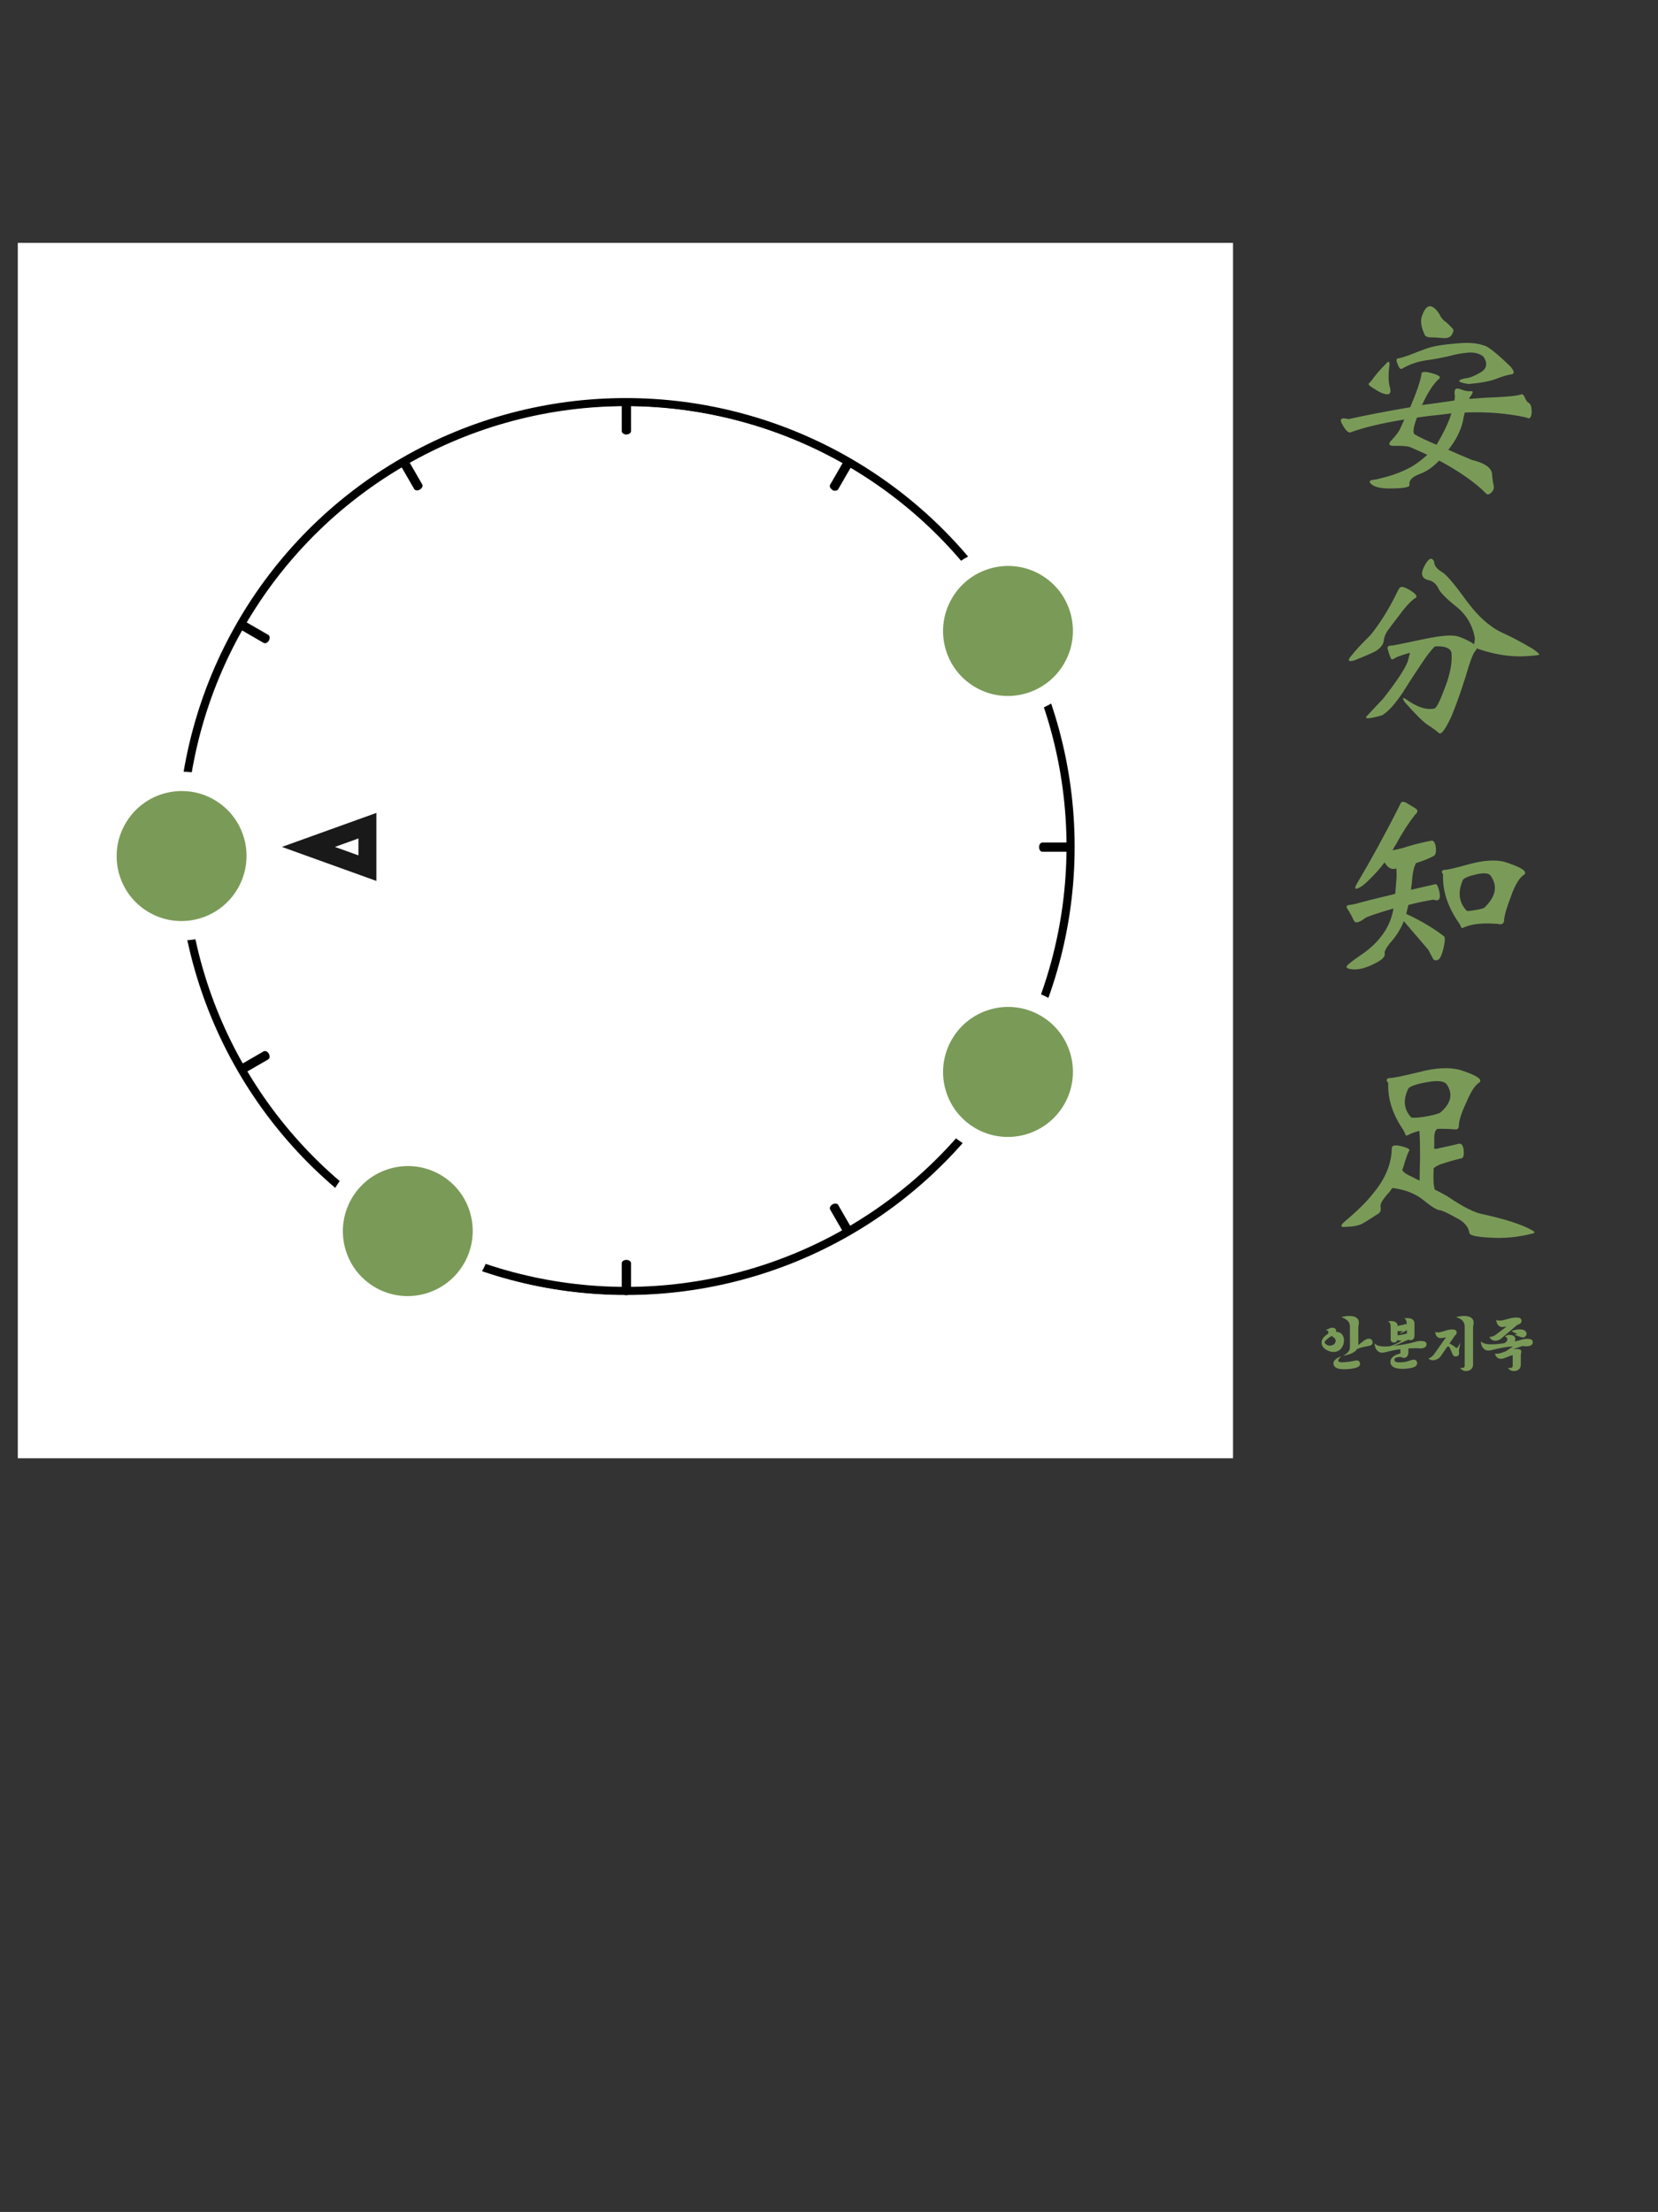 <?xml version="1.0" encoding="UTF-8" standalone="no"?>
<!DOCTYPE svg PUBLIC "-//W3C//DTD SVG 1.1//EN" "http://www.w3.org/Graphics/SVG/1.1/DTD/svg11.dtd">
<svg width="100%" height="100%" viewBox="0 0 2048 2732" version="1.1" xmlns="http://www.w3.org/2000/svg" xmlns:xlink="http://www.w3.org/1999/xlink" xml:space="preserve" xmlns:serif="http://www.serif.com/" style="fill-rule:evenodd;clip-rule:evenodd;stroke-linecap:square;stroke-linejoin:round;stroke-miterlimit:1.5;">
    <rect x="0" y="0" width="2048" height="2732" fill="#333333" stroke="none"/>
    <rect id="PRE-C9" x="0" y="0" width="2048" height="2732" style="fill:none;"/>
    <g id="PRE-C91" serif:id="PRE-C9">
		<a xlink:href="C9-REFOCUS.svg">
        <g id="S">
            <g transform="matrix(1,0,0,1,22,300)">
                <rect x="0" y="0" width="1501.06" height="1501.09" style="fill:white;"/>
            </g>
            <g id="Meta-Ring-and-Background" serif:id="Meta-Ring and Background" transform="matrix(-1.098,0,0,-1.098,1578.56,2249.66)">
                <g transform="matrix(0.546,-0.945,0.954,0.551,-641.299,1170.26)">
                    <ellipse cx="692" cy="1046" rx="458" ry="454" style="fill:none;stroke:black;stroke-width:0.46px;"/>
                </g>
                <g transform="matrix(0.5,-0.866,0.63,0.364,-412.931,1316.59)">
                    <path d="M768,524.038L768,568" style="fill:none;stroke:black;stroke-width:0.57px;"/>
                </g>
                <g transform="matrix(0.5,-0.866,0.63,0.364,425.349,1800.57)">
                    <path d="M768,524.038L768,568" style="fill:none;stroke:black;stroke-width:0.57px;"/>
                </g>
                <g transform="matrix(-0.866,-0.5,0.364,-0.63,1442.63,1400.58)">
                    <path d="M768,524.038L768,568" style="fill:none;stroke:black;stroke-width:0.57px;"/>
                </g>
                <g transform="matrix(-0.866,-0.5,0.364,-0.63,958.61,2238.93)">
                    <path d="M768,524.038L768,568" style="fill:none;stroke:black;stroke-width:0.57px;"/>
                </g>
                <g transform="matrix(0.866,-0.5,0.364,0.63,-371.594,713.016)">
                    <path d="M768,524.038L768,568" style="fill:none;stroke:black;stroke-width:0.57px;"/>
                </g>
                <g transform="matrix(0.866,-0.5,0.364,0.63,112.404,1551.33)">
                    <path d="M768,524.038L768,568" style="fill:none;stroke:black;stroke-width:0.57px;"/>
                </g>
                <g transform="matrix(-0.5,-0.866,0.63,-0.364,1193.38,1713.55)">
                    <path d="M768,524.038L768,568" style="fill:none;stroke:black;stroke-width:0.57px;"/>
                </g>
                <g transform="matrix(-0.5,-0.866,0.63,-0.364,355.038,2197.57)">
                    <path d="M768,524.038L768,568" style="fill:none;stroke:black;stroke-width:0.57px;"/>
                </g>
                <g transform="matrix(1,0,0,0.727,-34,210.969)">
                    <path d="M768,524.038L768,568" style="fill:none;stroke:black;stroke-width:0.57px;"/>
                </g>
                <g transform="matrix(1,0,0,0.727,-34,1179)">
                    <path d="M768,524.038L768,568" style="fill:none;stroke:black;stroke-width:0.57px;"/>
                </g>
                <g transform="matrix(6.12323e-17,-1,0.727,4.45181e-17,821.022,1859.96)">
                    <path d="M768,524.038L768,568" style="fill:none;stroke:black;stroke-width:0.57px;"/>
                </g>
                <g transform="matrix(6.12323e-17,-1,0.727,4.45181e-17,-146.974,1859.96)">
                    <path d="M768,524.038L768,568" style="fill:none;stroke:black;stroke-width:0.57px;"/>
                </g>
            </g>
            <g transform="matrix(4.02128e-16,-1.167,1.042,4.70269e-16,-295.741,1900.27)">
                <g id="Root-Markers" serif:id="Root Markers">
                    <path id="_9" serif:id="9" d="M731.999,618L768,730L695.999,730L731.999,618ZM731.999,680.84L740.959,708.715C740.959,708.715 723.04,708.715 723.04,708.715L731.999,680.84Z" style="fill-opacity:0.9;"/>
                </g>
            </g>
            <g transform="matrix(-1.098,0,0,-1.098,1579.66,2245.28)">
                <g transform="matrix(0.546,-0.945,0.954,0.551,-641.299,1170.26)">
                    <ellipse cx="692" cy="1046" rx="458" ry="454" style="fill:none;stroke:black;stroke-width:8.31px;stroke-linecap:round;"/>
                </g>
                <g transform="matrix(0.5,-0.866,0.63,0.364,-412.931,1316.59)">
                    <path d="M768,524.038L768,568" style="fill:none;stroke:black;stroke-width:10.42px;stroke-linecap:round;"/>
                </g>
                <g transform="matrix(0.5,-0.866,0.63,0.364,425.349,1800.57)">
                    <path d="M768,524.038L768,568" style="fill:none;stroke:black;stroke-width:10.42px;stroke-linecap:round;"/>
                </g>
                <g transform="matrix(-0.866,-0.5,0.364,-0.63,1442.63,1400.58)">
                    <path d="M768,524.038L768,568" style="fill:none;stroke:black;stroke-width:10.42px;stroke-linecap:round;"/>
                </g>
                <g transform="matrix(-0.866,-0.5,0.364,-0.63,958.61,2238.93)">
                    <path d="M768,524.038L768,568" style="fill:none;stroke:black;stroke-width:10.42px;stroke-linecap:round;"/>
                </g>
                <g transform="matrix(0.866,-0.5,0.364,0.63,-371.594,713.016)">
                    <path d="M768,524.038L768,568" style="fill:none;stroke:black;stroke-width:10.42px;stroke-linecap:round;"/>
                </g>
                <g transform="matrix(0.866,-0.5,0.364,0.63,112.404,1551.33)">
                    <path d="M768,524.038L768,568" style="fill:none;stroke:black;stroke-width:10.42px;stroke-linecap:round;"/>
                </g>
                <g transform="matrix(-0.5,-0.866,0.63,-0.364,1193.38,1713.55)">
                    <path d="M768,524.038L768,568" style="fill:none;stroke:black;stroke-width:10.42px;stroke-linecap:round;"/>
                </g>
                <g transform="matrix(-0.5,-0.866,0.63,-0.364,355.038,2197.57)">
                    <path d="M768,524.038L768,568" style="fill:none;stroke:black;stroke-width:10.42px;stroke-linecap:round;"/>
                </g>
                <g transform="matrix(1,0,0,0.727,-34,210.969)">
                    <path d="M768,524.038L768,568" style="fill:none;stroke:black;stroke-width:10.42px;stroke-linecap:round;"/>
                </g>
                <g transform="matrix(1,0,0,0.727,-34,1179)">
                    <path d="M768,524.038L768,568" style="fill:none;stroke:black;stroke-width:10.42px;stroke-linecap:round;"/>
                </g>
                <g transform="matrix(6.12323e-17,-1,0.727,4.45181e-17,821.022,1859.96)">
                    <path d="M768,524.038L768,568" style="fill:none;stroke:black;stroke-width:10.42px;stroke-linecap:round;"/>
                </g>
                <g transform="matrix(6.12323e-17,-1,0.727,4.45181e-17,-146.974,1859.96)">
                    <path d="M768,524.038L768,568" style="fill:none;stroke:black;stroke-width:10.42px;stroke-linecap:round;"/>
                </g>
            </g>
            <g id="_91" serif:id="9" transform="matrix(-1.398,2.421,-2.458,-1.419,2589.3,-50.086)">
                <ellipse cx="766" cy="526.5" rx="33" ry="32.5" style="fill:rgb(122,155,88);stroke:white;stroke-width:8.52px;stroke-linecap:round;"/>
            </g>
            <g id="_7" serif:id="7" transform="matrix(-1.398,2.421,-2.458,-1.419,2868.72,413.119)">
                <ellipse cx="766" cy="526.5" rx="33" ry="32.5" style="fill:rgb(122,155,88);stroke:white;stroke-width:8.52px;stroke-linecap:round;"/>
            </g>
            <g id="_4" serif:id="4" transform="matrix(-1.398,2.421,-2.458,-1.419,3610.11,216.565)">
                <ellipse cx="766" cy="526.5" rx="33" ry="32.5" style="fill:rgb(122,155,88);stroke:white;stroke-width:8.52px;stroke-linecap:round;"/>
            </g>
            <g id="_2" serif:id="2" transform="matrix(-1.398,2.421,-2.458,-1.419,3610.1,-328.083)">
                <ellipse cx="766" cy="526.5" rx="33" ry="32.5" style="fill:rgb(122,155,88);stroke:white;stroke-width:8.52px;stroke-linecap:round;"/>
            </g>
        </g>
		</a>
        <g id="Text">
            <g transform="matrix(1,0,0,1,20,70)">
                <g transform="matrix(1,0,0,1,117.046,948.221)">
                    <g transform="matrix(270.833,0,0,270.833,1500.59,493.346)">
                        <path d="M0.716,-0.044C0.68,-0.05 0.626,-0.077 0.554,-0.126C0.531,-0.139 0.512,-0.149 0.496,-0.157L0.496,-0.161C0.491,-0.176 0.49,-0.207 0.492,-0.254C0.505,-0.264 0.519,-0.271 0.534,-0.275C0.564,-0.285 0.593,-0.293 0.62,-0.299C0.628,-0.302 0.631,-0.314 0.629,-0.336C0.626,-0.359 0.618,-0.368 0.606,-0.365C0.576,-0.358 0.546,-0.351 0.517,-0.345C0.508,-0.342 0.5,-0.341 0.494,-0.343C0.495,-0.354 0.495,-0.365 0.495,-0.375C0.493,-0.406 0.497,-0.425 0.507,-0.431C0.506,-0.432 0.506,-0.432 0.508,-0.433C0.532,-0.434 0.559,-0.433 0.588,-0.431C0.599,-0.429 0.606,-0.434 0.607,-0.445C0.606,-0.467 0.617,-0.503 0.641,-0.554C0.662,-0.604 0.682,-0.634 0.701,-0.645C0.716,-0.659 0.687,-0.678 0.612,-0.702C0.563,-0.715 0.501,-0.712 0.425,-0.692C0.348,-0.673 0.303,-0.664 0.289,-0.665C0.275,-0.661 0.274,-0.654 0.285,-0.643C0.282,-0.575 0.302,-0.508 0.345,-0.441C0.354,-0.428 0.36,-0.417 0.362,-0.41C0.363,-0.403 0.367,-0.401 0.375,-0.405C0.39,-0.413 0.407,-0.419 0.427,-0.424C0.429,-0.399 0.43,-0.361 0.43,-0.31C0.429,-0.26 0.428,-0.222 0.428,-0.197C0.417,-0.202 0.405,-0.208 0.392,-0.215C0.369,-0.225 0.354,-0.235 0.349,-0.245C0.35,-0.25 0.352,-0.255 0.354,-0.26C0.366,-0.301 0.375,-0.326 0.381,-0.334C0.384,-0.341 0.372,-0.347 0.345,-0.354C0.316,-0.361 0.301,-0.358 0.301,-0.345C0.3,-0.274 0.272,-0.206 0.217,-0.14C0.187,-0.101 0.142,-0.057 0.081,-0.006C0.066,0.009 0.068,0.016 0.087,0.014C0.124,0.013 0.15,0.008 0.165,-0C0.18,-0.008 0.205,-0.024 0.242,-0.048C0.249,-0.053 0.252,-0.063 0.25,-0.076C0.246,-0.09 0.26,-0.113 0.291,-0.146C0.294,-0.151 0.298,-0.157 0.304,-0.163L0.309,-0.163C0.366,-0.155 0.412,-0.136 0.447,-0.107C0.482,-0.078 0.507,-0.063 0.521,-0.062C0.533,-0.06 0.557,-0.049 0.592,-0.029C0.63,-0.011 0.651,0.013 0.655,0.042C0.657,0.053 0.689,0.06 0.752,0.063C0.813,0.067 0.876,0.061 0.94,0.045C0.955,0.042 0.956,0.037 0.942,0.03C0.897,0.004 0.821,-0.021 0.716,-0.044ZM0.377,-0.618C0.388,-0.629 0.418,-0.639 0.467,-0.647C0.514,-0.655 0.543,-0.651 0.553,-0.634C0.581,-0.591 0.571,-0.549 0.522,-0.507C0.508,-0.5 0.483,-0.494 0.448,-0.488C0.412,-0.483 0.392,-0.482 0.388,-0.487C0.355,-0.524 0.352,-0.567 0.377,-0.618Z" style="fill:rgb(122,155,88);fill-rule:nonzero;"/>
                    </g>
                </g>
                <g transform="matrix(1,0,0,1,117.046,40.649)">
                    <g transform="matrix(270.833,0,0,270.833,1500.59,483.628)">
                        <path d="M0.45,-0.67C0.453,-0.661 0.462,-0.656 0.476,-0.656C0.489,-0.656 0.507,-0.655 0.53,-0.653C0.552,-0.65 0.567,-0.655 0.575,-0.668C0.582,-0.68 0.584,-0.689 0.58,-0.694C0.571,-0.704 0.561,-0.714 0.55,-0.724C0.536,-0.733 0.525,-0.746 0.518,-0.762C0.509,-0.776 0.501,-0.785 0.495,-0.789C0.472,-0.808 0.453,-0.796 0.438,-0.751C0.431,-0.73 0.435,-0.703 0.45,-0.67ZM0.209,-0.459C0.205,-0.454 0.201,-0.45 0.197,-0.446C0.191,-0.442 0.2,-0.433 0.223,-0.42C0.245,-0.405 0.264,-0.397 0.279,-0.396C0.295,-0.395 0.299,-0.408 0.291,-0.433C0.285,-0.458 0.285,-0.491 0.291,-0.534C0.291,-0.538 0.29,-0.541 0.288,-0.543C0.284,-0.545 0.281,-0.544 0.279,-0.54C0.25,-0.511 0.226,-0.484 0.209,-0.459ZM0.46,-0.605C0.425,-0.592 0.398,-0.582 0.379,-0.574C0.359,-0.567 0.343,-0.562 0.331,-0.56C0.321,-0.56 0.32,-0.551 0.328,-0.533C0.335,-0.514 0.342,-0.508 0.35,-0.514C0.382,-0.533 0.418,-0.545 0.457,-0.551C0.495,-0.556 0.53,-0.563 0.561,-0.57C0.59,-0.578 0.616,-0.583 0.639,-0.585C0.672,-0.59 0.699,-0.584 0.719,-0.568C0.739,-0.538 0.735,-0.514 0.708,-0.497C0.679,-0.48 0.655,-0.47 0.636,-0.469C0.595,-0.46 0.6,-0.451 0.651,-0.443C0.708,-0.448 0.752,-0.456 0.781,-0.468C0.809,-0.479 0.831,-0.485 0.847,-0.487C0.862,-0.49 0.86,-0.501 0.843,-0.522C0.778,-0.585 0.737,-0.617 0.72,-0.619C0.695,-0.628 0.663,-0.632 0.624,-0.63C0.548,-0.625 0.493,-0.617 0.46,-0.605ZM0.916,-0.29C0.929,-0.281 0.937,-0.289 0.939,-0.313C0.939,-0.337 0.935,-0.351 0.928,-0.355C0.919,-0.36 0.912,-0.369 0.908,-0.381C0.903,-0.393 0.897,-0.398 0.892,-0.396C0.877,-0.39 0.835,-0.385 0.765,-0.382C0.728,-0.381 0.691,-0.378 0.654,-0.375C0.655,-0.38 0.657,-0.384 0.661,-0.388C0.673,-0.405 0.673,-0.412 0.661,-0.41C0.648,-0.409 0.632,-0.412 0.612,-0.42C0.591,-0.428 0.583,-0.417 0.589,-0.386C0.588,-0.38 0.587,-0.374 0.587,-0.368C0.571,-0.365 0.555,-0.363 0.54,-0.361C0.504,-0.356 0.47,-0.351 0.439,-0.347C0.465,-0.405 0.492,-0.446 0.519,-0.469C0.525,-0.477 0.512,-0.485 0.481,-0.493C0.449,-0.502 0.434,-0.499 0.436,-0.485C0.431,-0.454 0.414,-0.405 0.385,-0.337C0.278,-0.319 0.185,-0.301 0.104,-0.283C0.069,-0.292 0.06,-0.283 0.077,-0.256C0.092,-0.229 0.105,-0.218 0.114,-0.223C0.177,-0.246 0.259,-0.265 0.358,-0.281C0.353,-0.269 0.347,-0.256 0.341,-0.243C0.334,-0.226 0.32,-0.208 0.301,-0.188C0.281,-0.168 0.288,-0.159 0.321,-0.161C0.355,-0.162 0.378,-0.159 0.39,-0.153C0.415,-0.142 0.44,-0.131 0.463,-0.12C0.438,-0.097 0.413,-0.079 0.39,-0.065C0.351,-0.044 0.314,-0.03 0.281,-0.021C0.247,-0.012 0.228,-0.007 0.224,-0.007C0.197,-0.005 0.193,0.003 0.212,0.017C0.23,0.03 0.264,0.035 0.313,0.033C0.361,0.032 0.384,0.026 0.382,0.017C0.378,-0.004 0.395,-0.021 0.432,-0.034C0.461,-0.045 0.49,-0.065 0.517,-0.094C0.608,-0.045 0.679,0.004 0.73,0.055C0.736,0.063 0.744,0.062 0.754,0.053C0.764,0.044 0.768,0.033 0.766,0.021C0.763,0.01 0.76,-0.009 0.758,-0.036C0.753,-0.063 0.723,-0.083 0.666,-0.097C0.625,-0.114 0.59,-0.129 0.559,-0.143C0.593,-0.186 0.615,-0.229 0.625,-0.272C0.627,-0.285 0.63,-0.299 0.634,-0.313C0.738,-0.317 0.832,-0.309 0.916,-0.29ZM0.506,-0.167L0.505,-0.166C0.458,-0.186 0.426,-0.201 0.41,-0.211C0.395,-0.215 0.397,-0.241 0.416,-0.29C0.449,-0.295 0.485,-0.299 0.522,-0.303C0.539,-0.305 0.556,-0.307 0.573,-0.309C0.56,-0.267 0.537,-0.22 0.506,-0.167Z" style="fill:rgb(122,155,88);fill-rule:nonzero;"/>
                    </g>
                </g>
                <g transform="matrix(1,0,0,1,117.046,630.408)">
                    <g transform="matrix(270.833,0,0,270.833,1500.59,493.346)">
                        <path d="M0.145,-0.383C0.126,-0.352 0.133,-0.347 0.164,-0.366C0.18,-0.377 0.203,-0.4 0.234,-0.433C0.245,-0.445 0.256,-0.459 0.268,-0.475C0.282,-0.451 0.299,-0.441 0.318,-0.446C0.319,-0.447 0.32,-0.447 0.322,-0.447C0.323,-0.437 0.323,-0.424 0.323,-0.408C0.321,-0.385 0.319,-0.359 0.317,-0.332C0.312,-0.331 0.308,-0.329 0.304,-0.328C0.231,-0.311 0.176,-0.297 0.137,-0.286C0.124,-0.283 0.113,-0.281 0.104,-0.28C0.092,-0.279 0.092,-0.27 0.104,-0.255C0.114,-0.238 0.122,-0.223 0.128,-0.21C0.134,-0.196 0.151,-0.199 0.178,-0.22C0.187,-0.227 0.228,-0.241 0.303,-0.263C0.305,-0.264 0.307,-0.264 0.309,-0.265C0.3,-0.213 0.279,-0.168 0.246,-0.129C0.227,-0.105 0.203,-0.083 0.174,-0.062C0.143,-0.041 0.119,-0.024 0.102,-0.009C0.087,0.004 0.095,0.011 0.126,0.013C0.155,0.015 0.192,0.004 0.237,-0.021C0.26,-0.034 0.27,-0.046 0.269,-0.057C0.266,-0.067 0.274,-0.083 0.291,-0.105C0.319,-0.135 0.341,-0.169 0.356,-0.207C0.385,-0.172 0.423,-0.129 0.468,-0.076C0.476,-0.06 0.483,-0.047 0.488,-0.038C0.491,-0.029 0.499,-0.026 0.511,-0.03C0.52,-0.033 0.529,-0.051 0.537,-0.084C0.544,-0.116 0.545,-0.134 0.539,-0.138C0.491,-0.175 0.434,-0.209 0.367,-0.24C0.37,-0.253 0.373,-0.267 0.377,-0.281C0.416,-0.291 0.454,-0.299 0.491,-0.305C0.515,-0.296 0.524,-0.306 0.519,-0.336C0.513,-0.366 0.506,-0.379 0.498,-0.375C0.455,-0.365 0.418,-0.357 0.389,-0.35C0.389,-0.357 0.39,-0.366 0.392,-0.376C0.395,-0.422 0.401,-0.453 0.411,-0.47C0.41,-0.471 0.41,-0.471 0.412,-0.472C0.442,-0.481 0.469,-0.492 0.492,-0.504C0.501,-0.509 0.504,-0.522 0.502,-0.543C0.499,-0.565 0.492,-0.575 0.482,-0.574C0.431,-0.564 0.388,-0.553 0.353,-0.541C0.334,-0.536 0.318,-0.532 0.305,-0.53C0.309,-0.54 0.315,-0.55 0.322,-0.56C0.349,-0.611 0.378,-0.655 0.407,-0.692C0.42,-0.703 0.421,-0.712 0.411,-0.72C0.4,-0.727 0.386,-0.735 0.37,-0.745C0.353,-0.755 0.343,-0.753 0.339,-0.739C0.27,-0.602 0.205,-0.484 0.145,-0.383ZM0.599,-0.211C0.608,-0.198 0.614,-0.188 0.616,-0.183C0.617,-0.176 0.621,-0.174 0.629,-0.178C0.666,-0.195 0.719,-0.2 0.789,-0.194C0.801,-0.19 0.809,-0.194 0.813,-0.206C0.813,-0.228 0.824,-0.266 0.845,-0.321C0.864,-0.375 0.885,-0.408 0.906,-0.42C0.92,-0.435 0.889,-0.454 0.813,-0.478C0.77,-0.488 0.718,-0.484 0.655,-0.467C0.59,-0.449 0.552,-0.44 0.542,-0.441C0.528,-0.439 0.526,-0.432 0.535,-0.42C0.532,-0.349 0.554,-0.279 0.599,-0.211ZM0.723,-0.268C0.715,-0.264 0.7,-0.26 0.679,-0.257C0.656,-0.253 0.644,-0.252 0.642,-0.255C0.606,-0.294 0.601,-0.341 0.626,-0.396C0.633,-0.405 0.654,-0.413 0.689,-0.421C0.723,-0.428 0.744,-0.426 0.752,-0.414C0.785,-0.367 0.776,-0.319 0.723,-0.268Z" style="fill:rgb(122,155,88);fill-rule:nonzero;"/>
                    </g>
                </g>
                <g transform="matrix(1,0,0,1,117.046,330.675)">
                    <g transform="matrix(270.833,0,0,270.833,1500.59,493.346)">
                        <path d="M0.204,-0.405C0.167,-0.368 0.137,-0.337 0.116,-0.31C0.097,-0.288 0.103,-0.281 0.132,-0.29C0.167,-0.304 0.198,-0.317 0.223,-0.329C0.246,-0.342 0.26,-0.358 0.264,-0.375C0.265,-0.392 0.271,-0.408 0.28,-0.422C0.289,-0.435 0.308,-0.46 0.335,-0.495C0.36,-0.53 0.383,-0.555 0.404,-0.571C0.421,-0.578 0.415,-0.59 0.388,-0.607C0.359,-0.625 0.342,-0.629 0.336,-0.619C0.33,-0.61 0.325,-0.6 0.321,-0.591C0.284,-0.517 0.245,-0.455 0.204,-0.405ZM0.637,-0.213C0.656,-0.28 0.671,-0.319 0.681,-0.332C0.685,-0.335 0.688,-0.339 0.689,-0.345C0.69,-0.344 0.693,-0.343 0.697,-0.341C0.768,-0.317 0.835,-0.306 0.899,-0.308C0.947,-0.31 0.972,-0.313 0.974,-0.316C0.974,-0.319 0.964,-0.328 0.944,-0.342C0.891,-0.373 0.85,-0.395 0.821,-0.408C0.789,-0.422 0.765,-0.436 0.75,-0.449C0.711,-0.476 0.67,-0.521 0.625,-0.584C0.579,-0.647 0.546,-0.684 0.526,-0.695C0.505,-0.708 0.494,-0.723 0.494,-0.741C0.483,-0.762 0.468,-0.755 0.45,-0.72C0.431,-0.685 0.437,-0.664 0.466,-0.656C0.487,-0.652 0.502,-0.64 0.512,-0.621C0.519,-0.602 0.547,-0.573 0.596,-0.534C0.642,-0.497 0.67,-0.449 0.68,-0.39C0.679,-0.377 0.678,-0.368 0.676,-0.363C0.673,-0.365 0.671,-0.366 0.671,-0.367C0.649,-0.38 0.627,-0.391 0.605,-0.398C0.579,-0.407 0.529,-0.403 0.455,-0.388C0.357,-0.367 0.306,-0.357 0.302,-0.357C0.284,-0.358 0.278,-0.351 0.284,-0.336C0.288,-0.321 0.292,-0.309 0.296,-0.302C0.297,-0.293 0.303,-0.292 0.313,-0.298C0.318,-0.303 0.341,-0.312 0.38,-0.323C0.381,-0.324 0.382,-0.324 0.384,-0.325C0.381,-0.312 0.378,-0.299 0.374,-0.285C0.363,-0.254 0.326,-0.197 0.262,-0.115C0.227,-0.078 0.202,-0.052 0.188,-0.036C0.173,-0.021 0.196,-0.022 0.257,-0.039C0.285,-0.056 0.318,-0.092 0.355,-0.149C0.39,-0.205 0.42,-0.25 0.443,-0.284C0.46,-0.31 0.478,-0.333 0.497,-0.353C0.54,-0.356 0.566,-0.347 0.573,-0.326C0.578,-0.282 0.568,-0.23 0.545,-0.169C0.522,-0.107 0.506,-0.074 0.496,-0.07C0.459,-0.062 0.416,-0.076 0.365,-0.113C0.349,-0.122 0.348,-0.117 0.361,-0.098C0.415,-0.037 0.453,-0 0.475,0.011C0.494,0.024 0.507,0.034 0.515,0.041C0.521,0.048 0.53,0.042 0.542,0.024C0.553,0.007 0.565,-0.015 0.576,-0.041C0.595,-0.088 0.616,-0.146 0.637,-0.213Z" style="fill:rgb(122,155,88);fill-rule:nonzero;"/>
                    </g>
                </g>
            </g>
            <g transform="matrix(1,0,0,1,126,-83.376)">
                <g transform="matrix(75,0,0,75,1500.59,1765.71)">
                    <path d="M0.429,-0.104C0.444,-0.111 0.458,-0.119 0.471,-0.128C0.485,-0.137 0.498,-0.148 0.508,-0.159C0.52,-0.17 0.528,-0.182 0.535,-0.196C0.542,-0.209 0.545,-0.224 0.545,-0.24L0.545,-0.589C0.545,-0.626 0.532,-0.658 0.505,-0.683C0.479,-0.708 0.444,-0.727 0.401,-0.742C0.425,-0.747 0.449,-0.752 0.472,-0.755C0.496,-0.758 0.517,-0.76 0.534,-0.76C0.554,-0.76 0.574,-0.758 0.593,-0.755C0.612,-0.752 0.628,-0.746 0.643,-0.737C0.658,-0.728 0.67,-0.717 0.679,-0.703C0.688,-0.689 0.692,-0.671 0.692,-0.65C0.692,-0.643 0.692,-0.637 0.692,-0.633C0.691,-0.629 0.69,-0.625 0.689,-0.621C0.688,-0.615 0.686,-0.608 0.685,-0.599C0.684,-0.59 0.683,-0.578 0.683,-0.561L0.683,-0.28C0.697,-0.292 0.711,-0.304 0.726,-0.315C0.74,-0.326 0.754,-0.337 0.767,-0.346C0.78,-0.356 0.793,-0.364 0.805,-0.371C0.816,-0.377 0.826,-0.381 0.834,-0.383C0.848,-0.386 0.86,-0.387 0.871,-0.385C0.882,-0.382 0.89,-0.378 0.898,-0.372C0.905,-0.366 0.91,-0.359 0.913,-0.35C0.916,-0.341 0.918,-0.332 0.918,-0.322C0.918,-0.303 0.91,-0.29 0.895,-0.281C0.88,-0.272 0.859,-0.266 0.833,-0.262C0.807,-0.258 0.779,-0.252 0.75,-0.245C0.721,-0.238 0.692,-0.228 0.664,-0.216C0.655,-0.201 0.642,-0.187 0.626,-0.175C0.61,-0.163 0.592,-0.153 0.571,-0.143C0.55,-0.135 0.528,-0.127 0.504,-0.12C0.48,-0.113 0.455,-0.108 0.429,-0.104ZM0.319,-0.514C0.319,-0.508 0.318,-0.503 0.316,-0.498C0.341,-0.497 0.362,-0.493 0.377,-0.486C0.392,-0.478 0.404,-0.469 0.414,-0.457C0.436,-0.431 0.447,-0.398 0.447,-0.359C0.447,-0.309 0.432,-0.265 0.403,-0.228C0.371,-0.187 0.328,-0.167 0.275,-0.167C0.232,-0.167 0.191,-0.18 0.151,-0.206C0.102,-0.237 0.078,-0.275 0.078,-0.321C0.078,-0.368 0.107,-0.412 0.164,-0.452C0.176,-0.459 0.184,-0.467 0.187,-0.476C0.19,-0.485 0.191,-0.491 0.191,-0.496C0.191,-0.502 0.189,-0.508 0.184,-0.513C0.179,-0.518 0.167,-0.523 0.148,-0.528C0.15,-0.529 0.154,-0.531 0.159,-0.534L0.191,-0.547C0.196,-0.549 0.199,-0.55 0.201,-0.551C0.21,-0.556 0.219,-0.56 0.227,-0.563C0.234,-0.565 0.244,-0.566 0.255,-0.566C0.275,-0.566 0.291,-0.561 0.302,-0.551C0.313,-0.541 0.319,-0.529 0.319,-0.514ZM0.708,0.008C0.715,0.029 0.713,0.046 0.702,0.059C0.691,0.072 0.675,0.083 0.655,0.09C0.64,0.095 0.624,0.1 0.605,0.103C0.586,0.107 0.568,0.11 0.549,0.112C0.53,0.114 0.511,0.115 0.493,0.116C0.474,0.117 0.458,0.117 0.444,0.117C0.33,0.117 0.273,0.084 0.273,0.017C0.273,0.004 0.278,-0.008 0.286,-0.021C0.296,-0.033 0.307,-0.044 0.32,-0.054C0.333,-0.064 0.348,-0.073 0.363,-0.08C0.378,-0.086 0.392,-0.091 0.405,-0.094C0.392,-0.085 0.38,-0.074 0.369,-0.061C0.358,-0.048 0.352,-0.037 0.352,-0.026C0.352,-0.017 0.357,-0.01 0.367,-0.005C0.376,0 0.393,0.003 0.416,0.003C0.434,0.003 0.454,0.002 0.474,-0C0.496,-0.002 0.516,-0.004 0.536,-0.007C0.555,-0.01 0.573,-0.013 0.589,-0.016C0.604,-0.019 0.616,-0.021 0.623,-0.023C0.631,-0.025 0.639,-0.026 0.648,-0.027C0.657,-0.028 0.665,-0.027 0.673,-0.025C0.681,-0.024 0.688,-0.02 0.694,-0.015C0.7,-0.01 0.705,-0.002 0.708,0.008ZM0.21,-0.409C0.155,-0.37 0.128,-0.343 0.128,-0.327C0.128,-0.31 0.146,-0.293 0.181,-0.276C0.19,-0.273 0.201,-0.271 0.214,-0.271C0.225,-0.271 0.237,-0.273 0.248,-0.277C0.259,-0.28 0.27,-0.285 0.279,-0.29C0.288,-0.298 0.296,-0.307 0.302,-0.318C0.307,-0.329 0.31,-0.34 0.31,-0.352C0.31,-0.369 0.303,-0.383 0.29,-0.396C0.276,-0.408 0.26,-0.42 0.243,-0.431L0.21,-0.409Z" style="fill:rgb(122,155,88);fill-rule:nonzero;"/>
                </g>
                <g transform="matrix(75,0,0,75,1569.59,1765.71)">
                    <path d="M0.774,-0.226C0.759,-0.227 0.744,-0.228 0.731,-0.229C0.718,-0.229 0.703,-0.229 0.687,-0.229C0.654,-0.229 0.621,-0.228 0.588,-0.226L0.588,-0.168C0.588,-0.15 0.586,-0.135 0.582,-0.123C0.577,-0.11 0.572,-0.1 0.565,-0.092C0.558,-0.084 0.55,-0.078 0.542,-0.075C0.534,-0.072 0.526,-0.07 0.518,-0.07C0.497,-0.07 0.482,-0.074 0.472,-0.082C0.467,-0.083 0.462,-0.083 0.458,-0.084C0.454,-0.084 0.45,-0.084 0.446,-0.084C0.435,-0.084 0.425,-0.083 0.414,-0.082C0.404,-0.081 0.395,-0.078 0.387,-0.075C0.378,-0.072 0.371,-0.067 0.366,-0.061C0.361,-0.055 0.358,-0.048 0.358,-0.039C0.358,-0.024 0.365,-0.013 0.38,-0.006C0.394,0.001 0.412,0.004 0.434,0.004C0.485,0.004 0.525,-0 0.556,-0.008C0.586,-0.016 0.61,-0.023 0.627,-0.029C0.63,-0.03 0.633,-0.032 0.636,-0.033C0.64,-0.034 0.642,-0.034 0.644,-0.035C0.65,-0.036 0.656,-0.038 0.661,-0.039C0.666,-0.04 0.672,-0.04 0.677,-0.04C0.704,-0.04 0.721,-0.028 0.728,-0.004C0.735,0.017 0.733,0.035 0.722,0.05C0.711,0.066 0.696,0.078 0.675,0.085C0.655,0.092 0.631,0.098 0.605,0.102C0.578,0.106 0.551,0.109 0.526,0.11C0.521,0.111 0.514,0.111 0.506,0.111C0.499,0.111 0.492,0.111 0.487,0.111C0.463,0.111 0.44,0.109 0.417,0.106C0.394,0.103 0.374,0.097 0.356,0.089C0.338,0.081 0.323,0.07 0.312,0.056C0.3,0.042 0.293,0.024 0.292,0.003C0.29,-0.029 0.302,-0.058 0.328,-0.083C0.353,-0.108 0.396,-0.128 0.456,-0.142L0.456,-0.213C0.42,-0.208 0.385,-0.203 0.351,-0.196C0.317,-0.189 0.284,-0.182 0.253,-0.174C0.24,-0.171 0.224,-0.167 0.205,-0.162C0.187,-0.157 0.171,-0.155 0.157,-0.155C0.136,-0.155 0.118,-0.159 0.103,-0.168C0.088,-0.176 0.075,-0.187 0.065,-0.201C0.054,-0.215 0.046,-0.231 0.041,-0.25C0.035,-0.269 0.032,-0.288 0.031,-0.308C0.051,-0.287 0.076,-0.273 0.106,-0.267C0.135,-0.26 0.167,-0.257 0.201,-0.257C0.224,-0.257 0.249,-0.258 0.274,-0.26C0.311,-0.269 0.347,-0.283 0.384,-0.301C0.421,-0.318 0.453,-0.336 0.481,-0.355C0.478,-0.354 0.474,-0.354 0.471,-0.354L0.462,-0.354C0.451,-0.354 0.44,-0.355 0.431,-0.357C0.421,-0.358 0.412,-0.361 0.405,-0.365C0.4,-0.348 0.393,-0.336 0.383,-0.331C0.373,-0.326 0.363,-0.323 0.354,-0.323C0.336,-0.323 0.322,-0.327 0.312,-0.336C0.301,-0.344 0.296,-0.357 0.296,-0.374L0.296,-0.563C0.296,-0.58 0.295,-0.595 0.294,-0.607C0.292,-0.619 0.289,-0.629 0.286,-0.637C0.283,-0.646 0.278,-0.653 0.272,-0.658C0.266,-0.663 0.259,-0.668 0.25,-0.673C0.266,-0.675 0.283,-0.676 0.302,-0.676C0.321,-0.676 0.338,-0.674 0.354,-0.669C0.37,-0.664 0.383,-0.655 0.394,-0.644C0.405,-0.633 0.41,-0.617 0.41,-0.597L0.41,-0.595C0.43,-0.599 0.45,-0.603 0.469,-0.608C0.489,-0.612 0.507,-0.616 0.523,-0.621C0.54,-0.625 0.553,-0.627 0.562,-0.626C0.56,-0.654 0.556,-0.675 0.549,-0.69C0.542,-0.704 0.531,-0.715 0.518,-0.722C0.536,-0.724 0.555,-0.725 0.575,-0.725C0.595,-0.724 0.613,-0.721 0.63,-0.716C0.647,-0.71 0.661,-0.7 0.672,-0.687C0.683,-0.674 0.688,-0.655 0.688,-0.63L0.688,-0.447C0.688,-0.429 0.686,-0.414 0.682,-0.404C0.678,-0.393 0.673,-0.384 0.667,-0.378C0.661,-0.371 0.654,-0.367 0.647,-0.365C0.64,-0.362 0.633,-0.361 0.627,-0.361C0.61,-0.361 0.598,-0.364 0.589,-0.369C0.554,-0.356 0.515,-0.339 0.473,-0.319C0.432,-0.299 0.388,-0.282 0.343,-0.267C0.354,-0.268 0.366,-0.27 0.377,-0.271C0.388,-0.272 0.398,-0.274 0.409,-0.275C0.43,-0.278 0.453,-0.281 0.477,-0.285C0.502,-0.289 0.526,-0.293 0.551,-0.298C0.576,-0.303 0.6,-0.308 0.624,-0.314C0.648,-0.319 0.671,-0.325 0.692,-0.332C0.701,-0.335 0.716,-0.339 0.736,-0.343C0.755,-0.346 0.775,-0.348 0.795,-0.348C0.807,-0.348 0.819,-0.347 0.83,-0.345C0.841,-0.344 0.85,-0.341 0.859,-0.337C0.868,-0.333 0.875,-0.328 0.879,-0.321C0.884,-0.314 0.887,-0.304 0.887,-0.293C0.887,-0.279 0.883,-0.268 0.876,-0.259C0.87,-0.25 0.861,-0.243 0.85,-0.237C0.839,-0.233 0.826,-0.229 0.813,-0.227C0.8,-0.225 0.787,-0.225 0.774,-0.226ZM0.437,-0.466C0.447,-0.473 0.457,-0.481 0.467,-0.489C0.477,-0.497 0.486,-0.505 0.495,-0.514C0.482,-0.512 0.468,-0.511 0.454,-0.51C0.44,-0.509 0.425,-0.509 0.41,-0.51L0.41,-0.44C0.425,-0.441 0.44,-0.443 0.455,-0.446C0.469,-0.449 0.485,-0.452 0.502,-0.456C0.511,-0.458 0.521,-0.46 0.53,-0.463C0.539,-0.465 0.55,-0.467 0.563,-0.469L0.563,-0.528C0.553,-0.521 0.542,-0.514 0.531,-0.507C0.52,-0.501 0.508,-0.495 0.497,-0.49C0.485,-0.485 0.474,-0.48 0.464,-0.476C0.453,-0.472 0.444,-0.469 0.437,-0.466Z" style="fill:rgb(122,155,88);fill-rule:nonzero;"/>
                </g>
                <g transform="matrix(75,0,0,75,1638.59,1765.71)">
                    <path d="M0.595,-0.589C0.595,-0.662 0.547,-0.713 0.451,-0.742C0.475,-0.747 0.499,-0.752 0.523,-0.755C0.546,-0.758 0.567,-0.76 0.584,-0.76C0.604,-0.76 0.624,-0.758 0.643,-0.755C0.662,-0.752 0.678,-0.746 0.693,-0.737C0.708,-0.728 0.72,-0.717 0.729,-0.703C0.738,-0.689 0.742,-0.671 0.742,-0.65C0.742,-0.643 0.742,-0.636 0.741,-0.63C0.74,-0.625 0.739,-0.619 0.738,-0.612C0.737,-0.605 0.736,-0.598 0.735,-0.59C0.734,-0.582 0.733,-0.572 0.733,-0.561L0.733,0.038C0.733,0.073 0.722,0.099 0.701,0.118C0.68,0.137 0.65,0.147 0.613,0.147C0.592,0.147 0.573,0.141 0.556,0.13C0.539,0.119 0.525,0.108 0.515,0.097C0.54,0.099 0.56,0.097 0.574,0.092C0.588,0.087 0.595,0.078 0.595,0.063L0.595,-0.589ZM0.463,-0.485C0.463,-0.474 0.46,-0.464 0.455,-0.457C0.45,-0.45 0.443,-0.443 0.434,-0.438L0.343,-0.305C0.344,-0.304 0.347,-0.303 0.351,-0.302C0.364,-0.296 0.379,-0.287 0.398,-0.276C0.417,-0.264 0.435,-0.251 0.452,-0.236C0.454,-0.234 0.457,-0.233 0.461,-0.233C0.465,-0.232 0.469,-0.234 0.474,-0.239C0.48,-0.245 0.487,-0.255 0.496,-0.269C0.504,-0.283 0.513,-0.3 0.524,-0.32C0.517,-0.283 0.511,-0.253 0.506,-0.229C0.501,-0.204 0.5,-0.186 0.501,-0.174C0.504,-0.155 0.504,-0.138 0.499,-0.123C0.494,-0.108 0.48,-0.098 0.457,-0.094C0.44,-0.091 0.426,-0.094 0.416,-0.102C0.405,-0.112 0.398,-0.122 0.393,-0.133C0.39,-0.142 0.386,-0.152 0.381,-0.165C0.376,-0.178 0.37,-0.19 0.365,-0.202C0.359,-0.214 0.353,-0.225 0.348,-0.235C0.343,-0.245 0.338,-0.252 0.334,-0.256C0.329,-0.26 0.323,-0.26 0.317,-0.257C0.31,-0.253 0.303,-0.246 0.296,-0.237L0.199,-0.096C0.186,-0.077 0.169,-0.062 0.148,-0.051C0.127,-0.04 0.105,-0.033 0.084,-0.031C0.07,-0.03 0.055,-0.031 0.04,-0.035C0.025,-0.039 0.01,-0.048 -0.003,-0.061C0.008,-0.063 0.018,-0.067 0.028,-0.073C0.037,-0.078 0.046,-0.085 0.055,-0.092C0.064,-0.099 0.071,-0.107 0.079,-0.116C0.086,-0.124 0.092,-0.132 0.098,-0.14L0.288,-0.409C0.272,-0.406 0.257,-0.403 0.243,-0.4C0.228,-0.397 0.212,-0.396 0.195,-0.396C0.174,-0.396 0.156,-0.404 0.14,-0.419C0.124,-0.434 0.114,-0.46 0.109,-0.496C0.118,-0.493 0.127,-0.491 0.136,-0.49C0.145,-0.489 0.152,-0.489 0.157,-0.489C0.172,-0.489 0.188,-0.491 0.204,-0.496C0.22,-0.5 0.237,-0.505 0.254,-0.51C0.274,-0.516 0.295,-0.522 0.316,-0.528C0.337,-0.534 0.361,-0.537 0.386,-0.537C0.396,-0.537 0.406,-0.537 0.414,-0.536C0.424,-0.535 0.432,-0.532 0.439,-0.529C0.446,-0.525 0.452,-0.52 0.457,-0.513C0.461,-0.505 0.463,-0.496 0.463,-0.485Z" style="fill:rgb(122,155,88);fill-rule:nonzero;"/>
                </g>
                <g transform="matrix(75,0,0,75,1700.84,1765.71)">
                    <path d="M0.265,-0.14C0.291,-0.136 0.317,-0.138 0.344,-0.145C0.371,-0.152 0.396,-0.161 0.42,-0.17C0.423,-0.171 0.427,-0.173 0.431,-0.174C0.435,-0.176 0.439,-0.178 0.443,-0.179C0.463,-0.192 0.483,-0.206 0.504,-0.22C0.525,-0.234 0.544,-0.247 0.563,-0.259C0.509,-0.255 0.456,-0.249 0.403,-0.24C0.35,-0.231 0.3,-0.221 0.253,-0.209C0.24,-0.206 0.224,-0.202 0.205,-0.197C0.187,-0.192 0.171,-0.19 0.157,-0.19C0.136,-0.19 0.118,-0.194 0.103,-0.203C0.088,-0.211 0.075,-0.222 0.065,-0.236C0.054,-0.25 0.046,-0.266 0.041,-0.285C0.035,-0.304 0.032,-0.323 0.031,-0.343C0.051,-0.322 0.076,-0.308 0.106,-0.302C0.135,-0.295 0.167,-0.292 0.201,-0.292C0.234,-0.292 0.269,-0.294 0.305,-0.298C0.341,-0.302 0.376,-0.306 0.409,-0.31C0.412,-0.31 0.415,-0.31 0.416,-0.311C0.428,-0.317 0.438,-0.323 0.445,-0.33C0.452,-0.337 0.457,-0.343 0.461,-0.349C0.464,-0.355 0.466,-0.361 0.467,-0.367C0.468,-0.372 0.468,-0.377 0.468,-0.381C0.468,-0.386 0.465,-0.393 0.46,-0.401C0.454,-0.408 0.443,-0.415 0.428,-0.42C0.435,-0.427 0.446,-0.434 0.459,-0.44C0.472,-0.445 0.487,-0.448 0.502,-0.448C0.523,-0.448 0.543,-0.444 0.562,-0.437C0.58,-0.429 0.592,-0.415 0.597,-0.395C0.598,-0.388 0.599,-0.38 0.599,-0.371C0.598,-0.362 0.595,-0.351 0.588,-0.34C0.626,-0.348 0.661,-0.357 0.692,-0.367C0.701,-0.37 0.716,-0.374 0.736,-0.378C0.755,-0.381 0.775,-0.383 0.795,-0.383C0.807,-0.383 0.819,-0.382 0.83,-0.381C0.841,-0.379 0.85,-0.376 0.859,-0.372C0.868,-0.368 0.875,-0.363 0.879,-0.356C0.884,-0.348 0.887,-0.339 0.887,-0.328C0.887,-0.314 0.883,-0.303 0.876,-0.294C0.87,-0.284 0.861,-0.278 0.85,-0.273C0.839,-0.268 0.826,-0.264 0.813,-0.262C0.8,-0.26 0.787,-0.26 0.774,-0.261L0.711,-0.264C0.69,-0.257 0.666,-0.249 0.64,-0.239C0.614,-0.231 0.587,-0.221 0.558,-0.21C0.569,-0.211 0.58,-0.213 0.591,-0.214C0.602,-0.215 0.614,-0.215 0.626,-0.215C0.646,-0.215 0.661,-0.213 0.671,-0.21C0.681,-0.206 0.688,-0.201 0.692,-0.194C0.696,-0.187 0.698,-0.18 0.697,-0.171C0.696,-0.162 0.695,-0.152 0.693,-0.141C0.692,-0.136 0.691,-0.13 0.69,-0.125C0.689,-0.12 0.689,-0.114 0.689,-0.109L0.689,0.038C0.689,0.073 0.679,0.099 0.659,0.118C0.639,0.137 0.61,0.147 0.573,0.147C0.552,0.147 0.533,0.142 0.516,0.132C0.499,0.123 0.486,0.111 0.475,0.097C0.498,0.1 0.518,0.099 0.533,0.093C0.548,0.088 0.556,0.078 0.556,0.063L0.556,-0.113C0.542,-0.112 0.527,-0.108 0.511,-0.102C0.496,-0.096 0.481,-0.09 0.467,-0.084C0.45,-0.077 0.432,-0.07 0.414,-0.064C0.397,-0.057 0.379,-0.054 0.361,-0.054C0.338,-0.054 0.317,-0.062 0.298,-0.078C0.279,-0.094 0.268,-0.115 0.265,-0.14ZM0.701,-0.678C0.701,-0.66 0.694,-0.646 0.68,-0.635C0.666,-0.625 0.649,-0.617 0.63,-0.612L0.361,-0.384C0.344,-0.371 0.325,-0.361 0.304,-0.356C0.283,-0.351 0.261,-0.351 0.24,-0.356C0.227,-0.359 0.214,-0.366 0.202,-0.375C0.19,-0.384 0.18,-0.398 0.173,-0.415C0.192,-0.414 0.21,-0.417 0.229,-0.424C0.247,-0.431 0.264,-0.441 0.279,-0.452L0.455,-0.586C0.442,-0.584 0.429,-0.582 0.416,-0.581C0.403,-0.579 0.39,-0.578 0.379,-0.578C0.358,-0.578 0.338,-0.587 0.32,-0.605C0.301,-0.623 0.289,-0.652 0.284,-0.693C0.308,-0.686 0.327,-0.683 0.341,-0.683C0.359,-0.683 0.378,-0.686 0.399,-0.691C0.419,-0.696 0.44,-0.701 0.461,-0.707C0.484,-0.714 0.509,-0.72 0.534,-0.726C0.559,-0.731 0.586,-0.734 0.614,-0.734C0.625,-0.734 0.636,-0.733 0.647,-0.732C0.657,-0.731 0.666,-0.728 0.674,-0.724C0.682,-0.72 0.689,-0.714 0.694,-0.707C0.699,-0.7 0.701,-0.69 0.701,-0.678ZM0.633,-0.46C0.622,-0.467 0.607,-0.475 0.589,-0.484C0.571,-0.493 0.553,-0.501 0.534,-0.508C0.549,-0.517 0.569,-0.524 0.594,-0.53C0.619,-0.536 0.644,-0.539 0.67,-0.539C0.679,-0.539 0.69,-0.538 0.701,-0.537C0.712,-0.536 0.722,-0.533 0.732,-0.53C0.742,-0.526 0.751,-0.521 0.759,-0.515C0.768,-0.508 0.775,-0.5 0.78,-0.49C0.785,-0.477 0.786,-0.464 0.782,-0.451C0.778,-0.438 0.769,-0.426 0.755,-0.416C0.749,-0.411 0.743,-0.408 0.736,-0.407C0.729,-0.406 0.723,-0.406 0.716,-0.407C0.709,-0.408 0.701,-0.409 0.694,-0.411C0.687,-0.414 0.68,-0.416 0.673,-0.419C0.658,-0.425 0.643,-0.43 0.627,-0.435C0.613,-0.44 0.597,-0.444 0.58,-0.449L0.633,-0.46Z" style="fill:rgb(122,155,88);fill-rule:nonzero;"/>
                </g>
            </g>
        </g>
    </g>
</svg>
